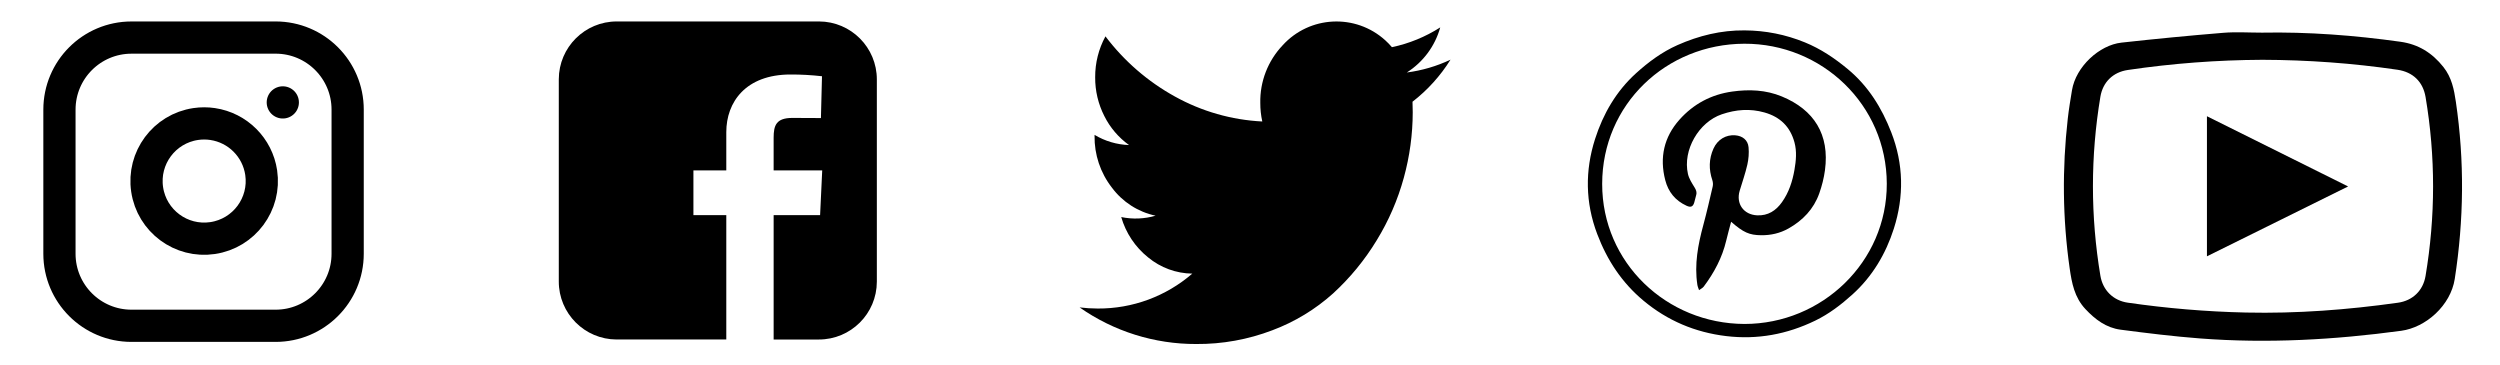 <?xml version="1.0" encoding="utf-8"?>
<!-- Generator: Adobe Illustrator 16.0.0, SVG Export Plug-In . SVG Version: 6.00 Build 0)  -->
<!DOCTYPE svg PUBLIC "-//W3C//DTD SVG 1.1//EN" "http://www.w3.org/Graphics/SVG/1.1/DTD/svg11.dtd">
<svg version="1.1" id="Calque_1" xmlns="http://www.w3.org/2000/svg" xmlns:xlink="http://www.w3.org/1999/xlink" x="0px" y="0px"
	 width="472px" height="69px" viewBox="-105.5 -4.05 472 69" enable-background="new -105.5 -4.05 472 69" xml:space="preserve">
<g>
	<g id="RESO_SOC" transform="translate(-1026.002 -2273.8)">
		<path id="twitter-bird" d="M1194.361,2281.014c-1.902,3.053-4.333,5.741-7.178,7.942c0.028,0.587,0.043,1.251,0.043,1.989
			c-0.008,4.176-0.573,8.329-1.681,12.354c-1.14,4.168-2.868,8.152-5.131,11.834c-2.254,3.711-5.022,7.084-8.224,10.017
			c-3.356,3.017-7.248,5.375-11.474,6.957c-4.584,1.75-9.455,2.63-14.361,2.593c-7.879,0.028-15.573-2.386-22.023-6.91
			c1.138,0.138,2.281,0.209,3.427,0.212c6.551,0.04,12.893-2.302,17.846-6.59c-3.05-0.041-5.994-1.124-8.343-3.069
			c-2.436-1.953-4.207-4.612-5.071-7.611c2.15,0.445,4.378,0.356,6.486-0.258c-3.303-0.704-6.235-2.588-8.247-5.3
			c-2.173-2.79-3.328-6.238-3.275-9.773v-0.188c1.97,1.186,4.211,1.849,6.509,1.924c-1.979-1.42-3.581-3.301-4.668-5.481
			c-1.152-2.265-1.744-4.771-1.725-7.313c-0.018-2.699,0.65-5.358,1.941-7.729c3.521,4.662,7.984,8.53,13.101,11.353
			c5.069,2.814,10.717,4.431,16.509,4.721c-0.254-1.148-0.38-2.323-0.377-3.5c-0.081-4.036,1.431-7.941,4.208-10.872
			c5.089-5.617,13.768-6.046,19.385-0.958c0.448,0.406,0.868,0.841,1.259,1.302c3.241-0.686,6.331-1.95,9.121-3.734
			c-0.976,3.521-3.225,6.554-6.31,8.511C1188.969,2283.066,1191.756,2282.251,1194.361,2281.014z"/>
		<path id="facebook-rect" d="M1036.966,2273.8c-6.042-0.013-10.951,4.875-10.964,10.918c0,0.015,0,0.03,0,0.046v38.119
			c-0.013,6.042,4.876,10.951,10.918,10.964c0.016,0,0.031,0,0.046,0h20.66v-23.474h-6.207v-8.452h6.207v-7.222
			c0-5.674,3.668-10.883,12.117-10.883c1.988-0.006,3.975,0.104,5.95,0.329l-0.2,7.895c0,0-2.58-0.025-5.395-0.025
			c-3.048,0-3.535,1.4-3.535,3.735v6.172h9.172l-0.4,8.452h-8.771v23.476h8.521c6.043,0.013,10.951-4.875,10.964-10.918
			c0-0.017,0-0.03,0-0.046v-38.121c0.013-6.043-4.875-10.951-10.918-10.965c-0.015,0-0.03,0-0.046,0H1036.966L1036.966,2273.8z"/>
	</g>
	<g id="Icon_feather-instagram" transform="translate(-3.042 -3.042)">
		<path id="Tracé_65" fill="none" stroke="#000000" stroke-width="6.083" stroke-linecap="round" stroke-linejoin="round" d="
			M-77.634,6.083h27.212c7.512,0,13.601,6.089,13.601,13.601V46.9c0,7.512-6.089,13.601-13.601,13.601h-27.212
			c-7.511,0-13.6-6.089-13.6-13.601V19.687c0-7.512,6.089-13.601,13.6-13.601l0,0V6.083z"/>
		<path id="Tracé_66" fill="none" stroke="#000000" stroke-width="6.083" stroke-linecap="round" stroke-linejoin="round" d="
			M-53.146,31.578c0.882,5.945-3.223,11.479-9.169,12.361c-5.945,0.882-11.48-3.225-12.361-9.169
			c-0.882-5.945,3.223-11.48,9.169-12.361c1.059-0.157,2.135-0.157,3.192,0C-57.573,23.113-53.849,26.836-53.146,31.578z"/>
		<path id="Tracé_67" fill="none" stroke="#000000" stroke-width="6.083" stroke-linecap="round" stroke-linejoin="round" d="
			M-49.065,18.327L-49.065,18.327"/>
	</g>
	<g>
		<path fill-rule="evenodd" clip-rule="evenodd" d="M223.881,1.687c3.936,0.023,7.72,0.77,11.377,2.262
			c2.999,1.223,5.62,2.992,8.1,5.047c3.875,3.211,6.405,7.296,8.211,11.935c2.343,6.018,2.423,12.118,0.491,18.176
			c-1.521,4.77-4.054,9.044-7.83,12.449c-2.135,1.926-4.416,3.67-7.024,4.934c-5.323,2.58-10.916,3.625-16.81,2.914
			c-5.855-0.706-11.059-2.898-15.608-6.689c-4.075-3.396-6.856-7.628-8.729-12.563c-2.263-5.962-2.322-11.983-0.413-17.952
			c1.514-4.733,3.986-9.021,7.732-12.414c2.356-2.134,4.908-4.024,7.839-5.325C215.247,2.673,219.448,1.645,223.881,1.687z
			 M223.86,57.113c14.639,0.001,26.901-11.717,26.866-26.484c-0.035-14.91-12.259-26.471-26.901-26.423
			c-14.727,0.047-26.82,11.447-26.834,26.459C196.977,45.572,209.184,57.065,223.86,57.113z"/>
		<path fill-rule="evenodd" clip-rule="evenodd" d="M221.334,37.821c-0.323,1.237-0.649,2.396-0.926,3.566
			c-0.758,3.208-2.275,6.044-4.233,8.66c-0.215,0.289-0.593,0.456-0.895,0.68c-0.108-0.338-0.266-0.668-0.318-1.014
			c-0.587-3.847,0.121-7.562,1.12-11.259c0.652-2.415,1.212-4.855,1.776-7.293c0.087-0.376,0.055-0.828-0.069-1.195
			c-0.686-2.023-0.661-4.013,0.219-5.964c0.771-1.707,2.345-2.648,4.108-2.507c1.372,0.11,2.385,0.893,2.513,2.256
			c0.102,1.082,0.01,2.224-0.231,3.286c-0.379,1.668-0.959,3.29-1.447,4.934c-0.726,2.445,0.745,4.514,3.295,4.634
			c2.052,0.096,3.551-0.878,4.693-2.488c1.301-1.835,1.979-3.919,2.358-6.111c0.298-1.722,0.467-3.455,0-5.174
			c-0.803-2.96-2.696-4.805-5.658-5.646c-2.742-0.778-5.399-0.56-8.057,0.342c-4.357,1.479-7.415,6.762-6.398,11.26
			c0.202,0.892,0.744,1.729,1.237,2.525c0.304,0.491,0.485,0.923,0.315,1.485c-0.134,0.443-0.224,0.899-0.349,1.346
			c-0.236,0.84-0.662,1.018-1.457,0.654c-2.121-0.969-3.452-2.598-4.03-4.839c-1.101-4.266-0.245-8.123,2.678-11.406
			c2.645-2.971,5.994-4.761,9.962-5.317c3.197-0.448,6.358-0.32,9.37,0.925c6.089,2.515,9.053,7.188,8.144,13.931
			c-0.199,1.48-0.577,2.961-1.075,4.37c-1.048,2.963-3.113,5.109-5.825,6.634c-1.588,0.893-3.32,1.286-5.144,1.266
			C224.771,40.337,223.666,39.849,221.334,37.821z"/>
	</g>
	<g>
		<path fill-rule="evenodd" clip-rule="evenodd" d="M321.547,2.113c8.768-0.162,17.487,0.505,26.169,1.722
			c3.368,0.473,5.97,2.089,8.093,4.758c1.575,1.979,2.015,4.248,2.359,6.586c1.645,11.154,1.52,22.288-0.212,33.436
			c-0.774,4.985-5.429,9.155-10.121,9.789c-12.618,1.706-25.267,2.416-37.972,1.443c-5.012-0.384-10.01-1-14.996-1.653
			c-2.705-0.354-4.792-1.913-6.649-3.9c-2.059-2.201-2.568-4.905-2.967-7.697c-1.342-9.396-1.424-18.81-0.357-28.235
			c0.203-1.798,0.499-3.588,0.795-5.375c0.737-4.459,5.167-8.528,9.327-8.989c6.397-0.708,12.807-1.327,19.221-1.853
			C316.657,1.946,319.109,2.113,321.547,2.113z M321.635,7.24c-8.518,0.043-16.99,0.678-25.416,1.925
			c-2.787,0.413-4.707,2.284-5.169,5.062c-1.871,11.259-1.871,22.521,0.003,33.78c0.457,2.745,2.427,4.691,5.167,5.088
			c7.401,1.07,14.844,1.698,22.319,1.864c9.616,0.213,19.178-0.514,28.696-1.854c2.761-0.389,4.74-2.271,5.206-5.043
			c1.893-11.258,1.906-22.523,0.008-33.784c-0.487-2.895-2.388-4.729-5.301-5.157C338.689,7.878,330.184,7.267,321.635,7.24z"/>
		<path fill-rule="evenodd" clip-rule="evenodd" d="M337.822,31.152c-8.993,4.451-17.762,8.791-26.652,13.191
			c0-8.856,0-17.572,0-26.449C320.04,22.306,328.807,26.667,337.822,31.152z"/>
	</g>
</g>
</svg>
